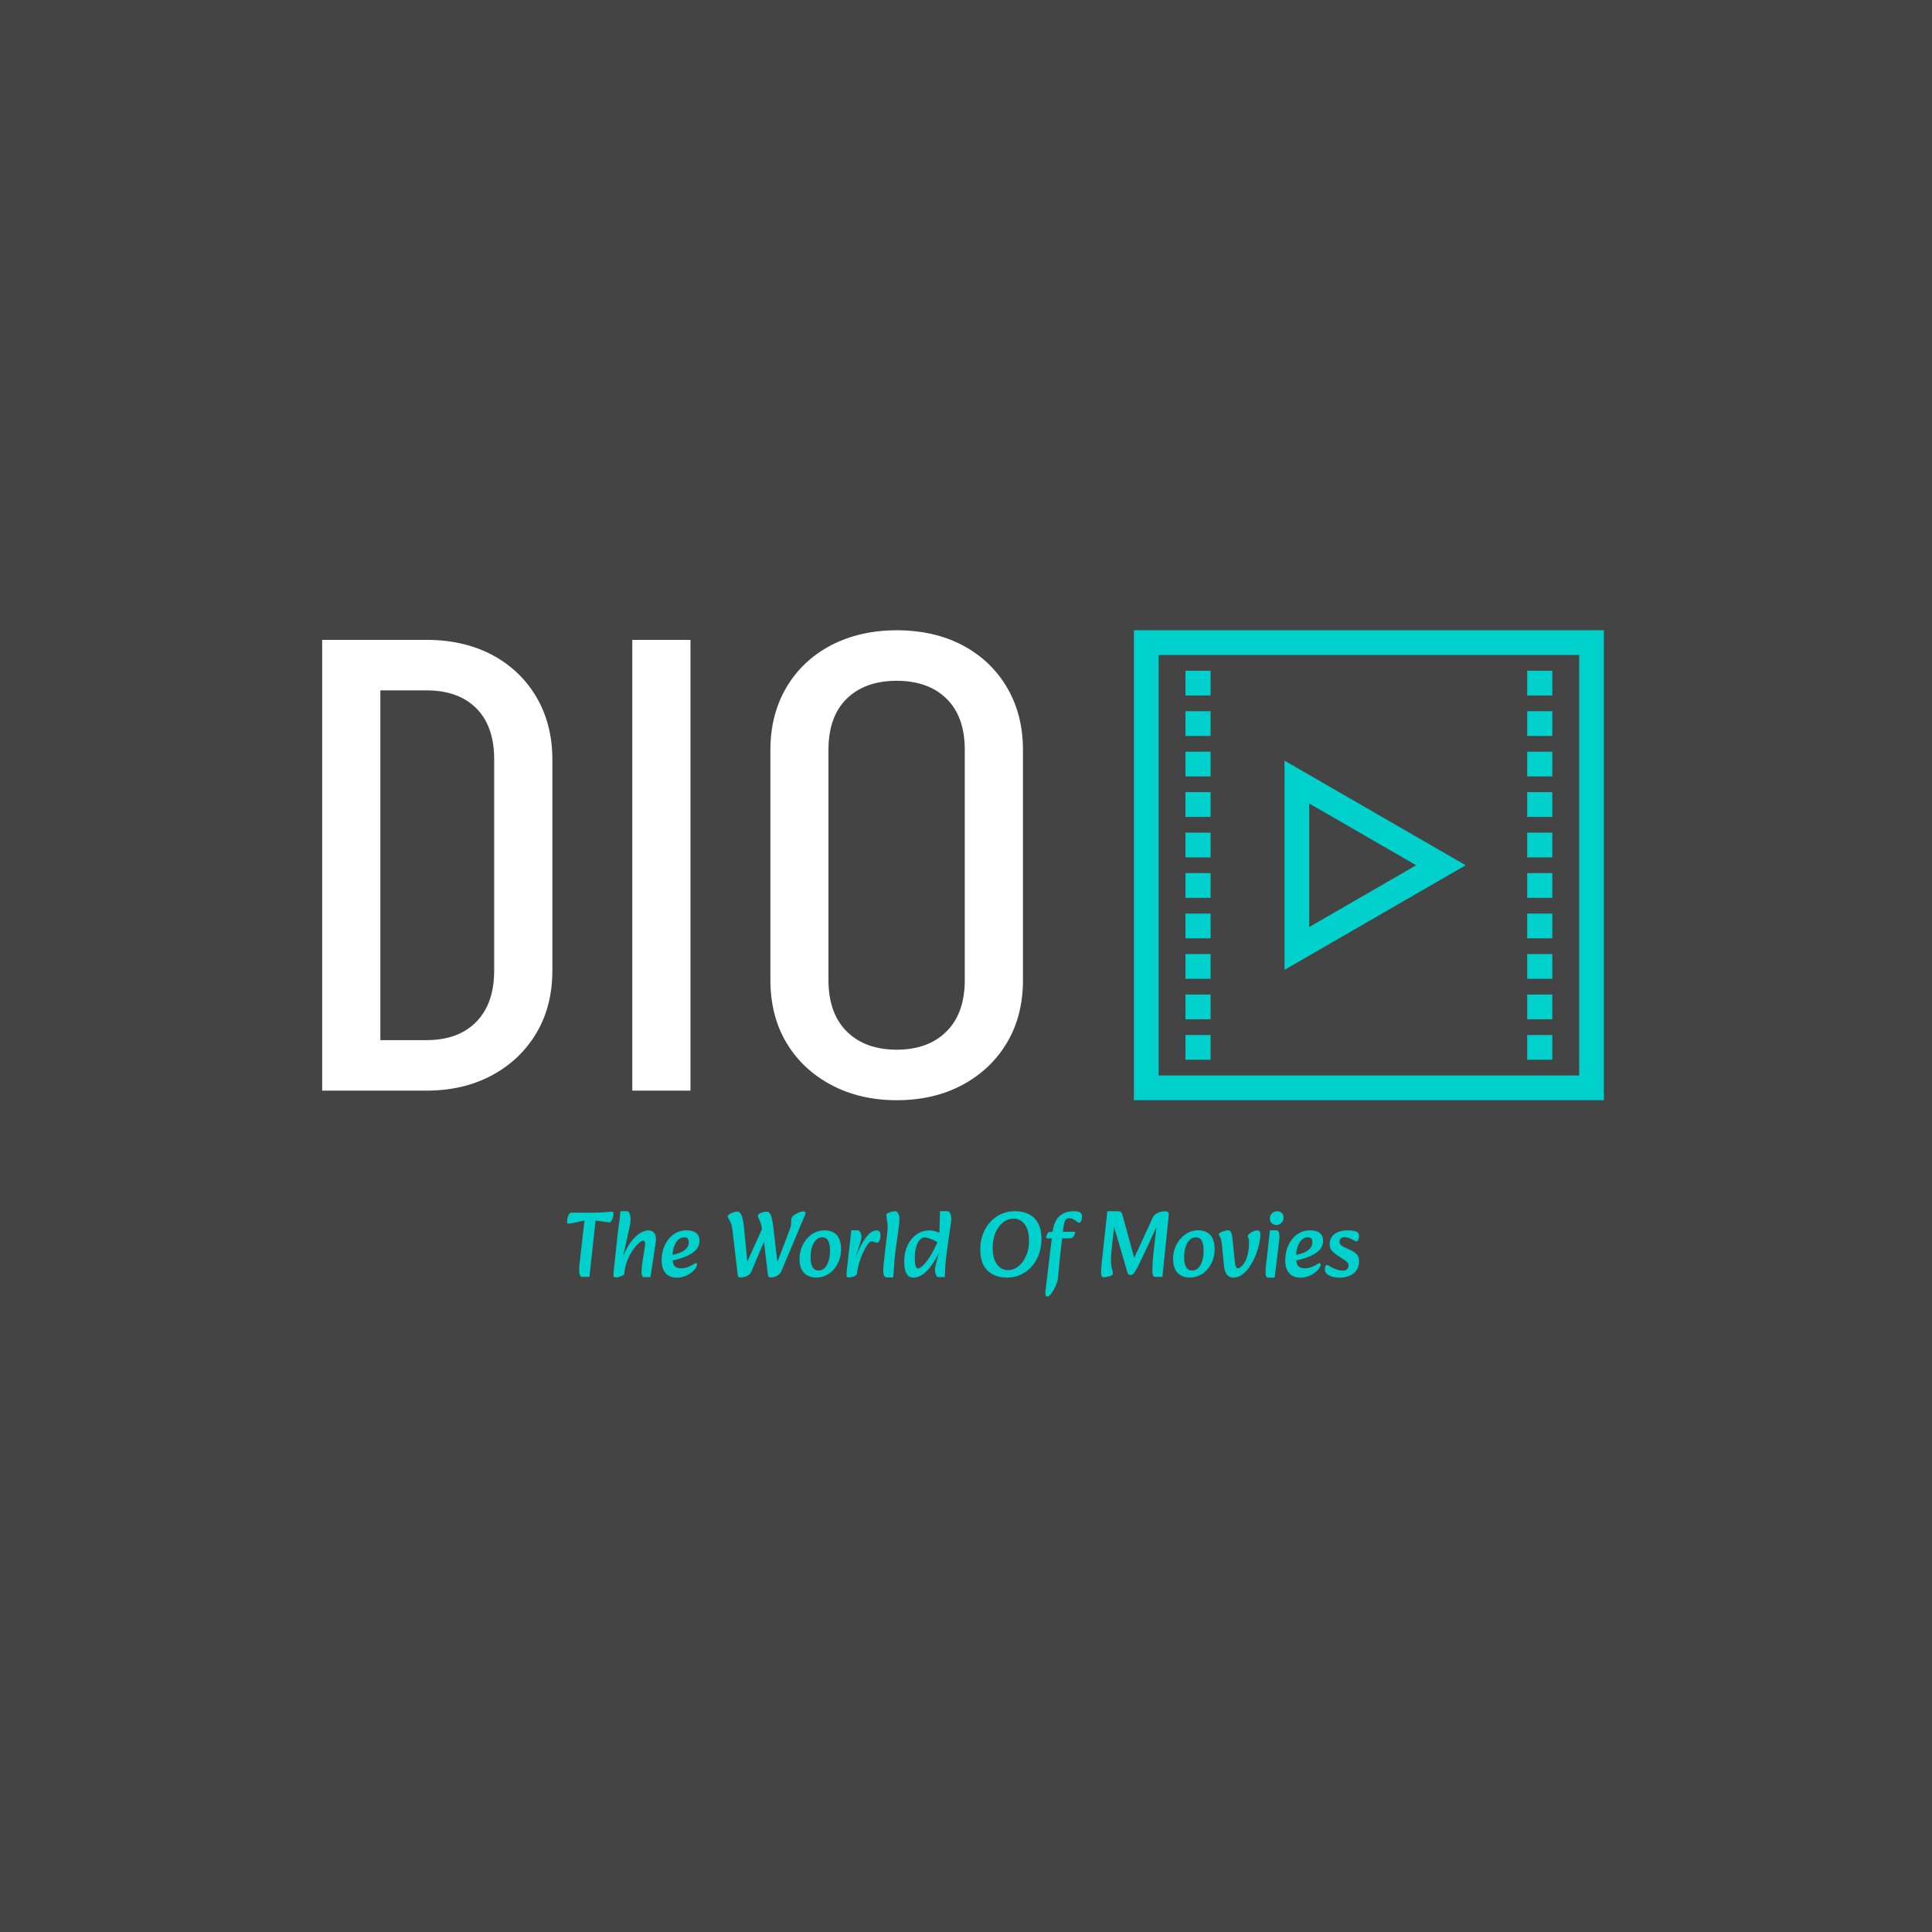 <svg xmlns="http://www.w3.org/2000/svg" version="1.1" xmlns:xlink="http://www.w3.org/1999/xlink" xmlns:svgjs="http://svgjs.dev/svgjs" width="1500" height="1500" viewBox="0 0 1500 1500"><rect width="1500" height="1500" fill="#444444"></rect><g transform="matrix(0.667,0,0,0.667,247.443,487.194)"><svg viewBox="0 0 163 85" data-background-color="#444444" preserveAspectRatio="xMidYMid meet" height="782" width="1500" xmlns="http://www.w3.org/2000/svg" xmlns:xlink="http://www.w3.org/1999/xlink"><g id="tight-bounds" transform="matrix(1,0,0,1,0.417,0.349)"><svg viewBox="0 0 162.166 84.303" height="84.303" width="162.166"><g><svg viewBox="0 0 162.166 84.303" height="84.303" width="162.166"><g><svg viewBox="0 0 162.166 84.303" height="84.303" width="162.166"><g id="textblocktransform"><svg viewBox="0 0 162.166 84.303" height="84.303" width="162.166" id="textblock"><g><svg viewBox="0 0 162.166 59.461" height="59.461" width="162.166"><g><svg><g></g><g></g></svg></g><g><svg><g><svg></svg></g><g></g></svg></g><g id="text-0"><svg viewBox="0 0 162.166 59.461" height="59.461" width="162.166"><g transform="matrix(1,0,0,1,0,0)"><svg width="88.666" viewBox="3 -36 54.8 36.75" height="59.461" data-palette-color="#ffffff"><path d="M21-9.35L16.45-9.35 16.45-25.9 21-25.9 21-9.35ZM11.15 0L6.2 0 6.2-3.95 11.15-3.95 11.15 0ZM11.15-31.3L6.2-31.3 6.2-35.25 11.15-35.25 11.15-31.3ZM11.15-31.3L6.2-31.3 6.2-35.25 11.15-35.25 11.15-31.3ZM21-25.9L21-25.9 16.45-25.9Q16.45-28.5 15.05-29.9 13.65-31.3 11.15-31.3L11.15-31.3 11.15-35.25Q14.05-35.25 16.28-34.08 18.5-32.9 19.75-30.78 21-28.65 21-25.9ZM16.45-9.4L21-9.4Q21-6.6 19.75-4.5 18.5-2.4 16.28-1.2 14.05 0 11.15 0L11.15 0 11.15-3.95Q13.65-3.95 15.05-5.38 16.45-6.8 16.45-9.4L16.45-9.4ZM7.55 0L3 0 3-35.25 7.55-35.25 7.55 0ZM31.8 0L27.25 0 27.25-35.25 31.8-35.25 31.8 0ZM57.8-8.6L53.25-8.6 53.25-26.7 57.8-26.7 57.8-8.6ZM42.59-8.6L38.05-8.6 38.05-26.7 42.59-26.7 42.59-8.6ZM57.8-26.65L57.8-26.65 53.25-26.65Q53.25-29.25 51.82-30.65 50.4-32.05 47.9-32.05L47.9-32.05 47.9-36Q50.84-36 53.07-34.83 55.3-33.65 56.55-31.53 57.8-29.4 57.8-26.65ZM42.59-26.65L38.05-26.65Q38.05-29.4 39.3-31.53 40.55-33.65 42.8-34.83 45.05-36 47.95-36L47.95-36 47.95-32.05Q45.45-32.05 44.02-30.65 42.59-29.25 42.59-26.65L42.59-26.65ZM53.25-8.65L57.8-8.65Q57.8-5.85 56.55-3.75 55.3-1.65 53.07-0.45 50.84 0.75 47.9 0.75L47.9 0.75 47.9-3.2Q50.4-3.2 51.82-4.63 53.25-6.05 53.25-8.65L53.25-8.65ZM38.05-8.65L38.05-8.65 42.59-8.65Q42.59-6.05 44.02-4.63 45.45-3.2 47.95-3.2L47.95-3.2 47.95 0.75Q45.05 0.75 42.8-0.45 40.55-1.65 39.3-3.75 38.05-5.85 38.05-8.65Z" opacity="1" transform="matrix(1,0,0,1,0,0)" fill="#ffffff" class="wordmark-text-0" data-fill-palette-color="primary"></path></svg></g><g><svg xmlns="http://www.w3.org/2000/svg" xmlns:xlink="http://www.w3.org/1999/xlink" version="1.1" x="102.705" y="0" viewBox="29.1 29.1 41.8 41.8" enable-background="new 0 0 100 100" xml:space="preserve" height="59.461" width="59.461" class="icon-dxe-0" data-fill-palette-color="accent" id="dxe-0"><g fill="#00d1cd" data-fill-palette-color="accent"><path d="M42.494 59.305L58.608 50 42.494 40.698zM44.693 44.508L54.208 50 44.693 55.495z" fill="#00d1cd" data-fill-palette-color="accent"></path><path d="M66.313 29.1H29.1V70.9H70.9V29.1zM68.701 68.7H31.299V31.3H68.701z" fill="#00d1cd" data-fill-palette-color="accent"></path><rect x="33.685" y="32.7" width="2.233" height="2.2" fill="#00d1cd" data-fill-palette-color="accent"></rect><rect x="33.685" y="36.3" width="2.233" height="2.2" fill="#00d1cd" data-fill-palette-color="accent"></rect><rect x="33.685" y="39.9" width="2.233" height="2.2" fill="#00d1cd" data-fill-palette-color="accent"></rect><rect x="33.685" y="43.5" width="2.233" height="2.2" fill="#00d1cd" data-fill-palette-color="accent"></rect><rect x="33.685" y="47.1" width="2.233" height="2.2" fill="#00d1cd" data-fill-palette-color="accent"></rect><rect x="33.685" y="50.7" width="2.233" height="2.2" fill="#00d1cd" data-fill-palette-color="accent"></rect><rect x="33.685" y="54.299" width="2.233" height="2.2" fill="#00d1cd" data-fill-palette-color="accent"></rect><rect x="33.685" y="57.9" width="2.233" height="2.2" fill="#00d1cd" data-fill-palette-color="accent"></rect><rect x="33.685" y="61.5" width="2.233" height="2.2" fill="#00d1cd" data-fill-palette-color="accent"></rect><rect x="33.685" y="65.099" width="2.233" height="2.2" fill="#00d1cd" data-fill-palette-color="accent"></rect><rect x="64.081" y="32.7" width="2.231" height="2.2" fill="#00d1cd" data-fill-palette-color="accent"></rect><rect x="64.081" y="36.3" width="2.231" height="2.2" fill="#00d1cd" data-fill-palette-color="accent"></rect><rect x="64.081" y="39.9" width="2.231" height="2.2" fill="#00d1cd" data-fill-palette-color="accent"></rect><rect x="64.081" y="43.5" width="2.231" height="2.2" fill="#00d1cd" data-fill-palette-color="accent"></rect><rect x="64.081" y="47.1" width="2.231" height="2.2" fill="#00d1cd" data-fill-palette-color="accent"></rect><rect x="64.081" y="50.7" width="2.231" height="2.2" fill="#00d1cd" data-fill-palette-color="accent"></rect><rect x="64.081" y="54.299" width="2.231" height="2.2" fill="#00d1cd" data-fill-palette-color="accent"></rect><rect x="64.081" y="57.9" width="2.231" height="2.2" fill="#00d1cd" data-fill-palette-color="accent"></rect><rect x="64.081" y="61.5" width="2.231" height="2.2" fill="#00d1cd" data-fill-palette-color="accent"></rect><rect x="64.081" y="65.099" width="2.231" height="2.2" fill="#00d1cd" data-fill-palette-color="accent"></rect></g></svg></g></svg></g></svg></g><g transform="matrix(1,0,0,1,30.974,73.499)"><svg viewBox="0 0 100.219 10.804" height="10.804" width="100.219"><g transform="matrix(1,0,0,1,0,0)"><svg width="100.219" viewBox="2.342 -34.807 424.418 45.757" height="10.804" data-palette-color="#00d1cd"><path d="M14.35 0.4L10.35 0.4Q9.55 0.4 9.2-0.73 8.85-1.85 8.85-3.2L8.85-3.2Q8.85-4.55 9.03-6.23 9.2-7.9 9.55-10.8L9.55-10.8 11.7-29.8 5-28.35Q4.4-28.25 3.98-28.18 3.55-28.1 3.35-28.1L3.35-28.1Q2.8-28.1 2.55-28.45 2.3-28.8 2.35-29.3L2.35-29.3Q2.4-30.55 2.73-31.6 3.05-32.65 3.55-33.33 4.05-34 4.65-34L4.65-34 15.4-34Q19.25-34 21.43-34.15 23.6-34.3 24.68-34.43 25.75-34.55 26.3-34.55L26.3-34.55Q26.8-34.55 27-34.35 27.2-34.15 27.25-33.55L27.25-33.55Q27.3-32.55 26.98-31.45 26.65-30.35 26.13-29.58 25.6-28.8 25.05-28.8L25.05-28.8Q24.7-28.8 24-28.93 23.3-29.05 22.4-29.15L22.4-29.15 17.65-29.8 14.35 0.4ZM47.05 0.5L43.4 0.5Q43 0.5 42.72-0.03 42.45-0.55 42.35-1.2 42.25-1.85 42.25-2.25L42.25-2.25Q42.25-2.95 42.35-4.05 42.45-5.15 42.6-6.38 42.75-7.6 42.9-8.5L42.9-8.5 43.75-13.7Q43.9-14.7 44.05-15.58 44.2-16.45 44.2-17.45L44.2-17.45Q44.2-18.2 43.9-18.6 43.6-19 43.1-19L43.1-19Q42.45-19 40.97-17.78 39.5-16.55 37.82-14.25 36.15-11.95 34.77-8.68 33.4-5.4 33-1.25L33-1.25 31.75-8.75Q33.8-14.55 36.35-18 38.9-21.45 41.4-22.98 43.9-24.5 45.8-24.5L45.8-24.5Q48-24.5 49-23.23 50-21.95 50-19.95L50-19.95Q50-18.85 49.82-17.65 49.65-16.45 49.45-15.15L49.45-15.15 47.05 0.5ZM28.55 0.7L28.55 0.7Q27.9 0.7 27.57 0.43 27.25 0.15 27.25-0.8 27.25-1.75 27.45-3.75L27.45-3.75 29.6-23.45Q29.9-26.3 30.35-29.13 30.8-31.95 30.95-34.8L30.95-34.8 34.45-34.8Q35.45-34.8 35.92-33.45 36.4-32.1 36.4-30.7L36.4-30.7Q36.4-29.6 36.3-28.73 36.2-27.85 36-26.9 35.8-25.95 35.45-24.5L35.45-24.5 32.25-9.85 33.9-11.9Q33.55-8.7 33.35-5.85 33.15-3 33-1.25L33-1.25Q33-0.75 32.12-0.3 31.25 0.15 30.2 0.43 29.15 0.7 28.55 0.7ZM61.09 0.8L61.09 0.8Q57.25 0.8 55.15-1.63 53.05-4.05 53.05-8.3L53.05-8.3Q53.05-11.85 54.05-14.8 55.05-17.75 56.84-19.95 58.65-22.15 61.07-23.35 63.5-24.55 66.34-24.55L66.34-24.55Q69.75-24.55 71.55-23.1 73.34-21.65 73.34-18.95L73.34-18.95Q73.34-16.2 71.52-14.15 69.7-12.1 66.27-10.65 62.84-9.2 58.09-8.2L58.09-8.2 57.45-11.2Q60.2-11.55 62.5-12.4 64.8-13.25 66.2-14.68 67.59-16.1 67.59-18.05L67.59-18.05Q67.59-19.4 67.07-20.1 66.55-20.8 65.2-20.8L65.2-20.8Q63.15-20.8 61.72-19.3 60.3-17.8 59.57-15.4 58.84-13 58.84-10.3L58.84-10.3Q58.84-6.65 59.97-5.43 61.09-4.2 63.3-4.2L63.3-4.2Q65.59-4.2 67.32-4.93 69.05-5.65 70.3-6.45L70.3-6.45Q70.7-6.7 71-6.85 71.3-7 71.5-7L71.5-7Q71.75-7 71.9-6.8 72.05-6.6 72.05-6.35L72.05-6.35Q72.05-5.45 71.25-4.25 70.45-3.05 68.97-1.9 67.5-0.75 65.5 0.03 63.5 0.8 61.09 0.8ZM111.29 0.7L111.29 0.7Q110.89 0.7 110.52 0.45 110.14 0.2 109.99-0.75L109.99-0.75 107.59-20.9 106.94-24.55Q106.54-27 106.19-28.2 105.84-29.4 105.44-30.15L105.44-30.15Q105.04-30.9 104.82-31.38 104.59-31.85 104.59-32.3L104.59-32.3Q104.59-32.8 105.12-33.23 105.64-33.65 106.42-33.95 107.19-34.25 108.02-34.43 108.84-34.6 109.44-34.6L109.44-34.6Q110.74-34.6 111.59-32.5 112.44-30.4 112.99-25.5L112.99-25.5 115.39-4.65 113.69-4.05 121.54-24.55Q122.14-26.05 122.29-27 122.44-27.95 122.44-28.75 122.44-29.55 122.54-30.55L122.54-30.55Q122.64-31.5 123.47-32.25 124.29-33 125.37-33.55 126.44-34.1 127.42-34.4 128.39-34.7 128.84-34.7L128.84-34.7Q130.19-34.7 130.19-33.85L130.19-33.85Q130.19-33.6 130.09-33.27 129.99-32.95 129.79-32.55L129.79-32.55 117.19-2.6Q116.89-1.9 116.14-1.13 115.39-0.35 114.19 0.18 112.99 0.7 111.29 0.7ZM95.09 0.7L95.09 0.7Q94.69 0.7 94.32 0.45 93.94 0.2 93.79-0.75L93.79-0.75 91.29-22.2Q90.99-24.9 90.72-26.33 90.44-27.75 90.14-28.48 89.84-29.2 89.54-29.75L89.54-29.75Q89.14-30.55 88.82-31.03 88.49-31.5 88.49-31.95L88.49-31.95Q88.49-32.45 89.04-32.93 89.59-33.4 90.44-33.77 91.29-34.15 92.19-34.38 93.09-34.6 93.74-34.6L93.74-34.6Q94.49-34.6 95.17-33.77 95.84-32.95 96.39-30.98 96.94-29 97.24-25.5L97.24-25.5 99.24-4.65 97.29-4.05 108.04-27.9 108.59-20.15 101.09-2.35Q100.64-1.25 99.12-0.28 97.59 0.7 95.09 0.7ZM135.99 0.75L135.99 0.75Q131.69 0.75 129.31-1.78 126.94-4.3 126.94-9.2L126.94-9.2Q126.94-12.45 128.01-15.23 129.09-18 130.94-20.1 132.79-22.2 135.21-23.38 137.64-24.55 140.34-24.55L140.34-24.55Q144.64-24.55 146.91-22 149.19-19.45 149.19-14.3L149.19-14.3Q149.19-11.2 148.16-8.47 147.14-5.75 145.34-3.68 143.54-1.6 141.14-0.43 138.74 0.75 135.99 0.75ZM137.19-3L137.19-3Q139.09-3 140.46-4.4 141.84-5.8 142.56-8.25 143.29-10.7 143.29-13.75L143.29-13.75Q143.29-17 142.31-18.9 141.34-20.8 139.09-20.8L139.09-20.8Q137.24-20.8 135.81-19.4 134.39-18 133.61-15.58 132.84-13.15 132.84-10.05L132.84-10.05Q132.84-6.6 133.94-4.8 135.04-3 137.19-3ZM157.64-1.2L157.64-1.2 156.44-8.75Q158.29-13.55 160.21-17.07 162.14-20.6 164.14-22.55 166.14-24.5 168.19-24.5L168.19-24.5Q169.34-24.5 169.84-23.78 170.34-23.05 170.34-21.95L170.34-21.95Q170.34-20.95 170.11-20.03 169.89-19.1 169.46-18.5 169.04-17.9 168.44-17.9L168.44-17.9Q167.89-17.9 167.21-18.25 166.54-18.6 165.39-18.6L165.39-18.6Q164.64-18.6 163.49-17.05 162.34-15.5 161.11-12.93 159.89-10.35 158.94-7.28 157.99-4.2 157.64-1.2ZM153.44 0.7L153.44 0.7Q152.79 0.7 152.46 0.48 152.14 0.25 152.11-0.7 152.09-1.65 152.34-3.75L152.34-3.75 154.69-24.55 158.19-24.55Q158.94-24.55 159.54-23.45 160.14-22.35 160.14-20.95L160.14-20.95Q160.14-20.3 159.76-18.93 159.39-17.55 158.89-16.03 158.39-14.5 157.99-13.35L157.99-13.35 156.69-9.25 158.54-9.55 157.64-1.2Q157.59-0.7 157.04-0.33 156.49 0.05 155.76 0.28 155.04 0.5 154.39 0.6 153.74 0.7 153.44 0.7ZM177.13 0.7L173.63 0.7Q172.73 0.7 172.23-0.4 171.73-1.5 171.78-2.95L171.78-2.95Q171.83-4.65 172.08-7 172.33-9.35 172.58-11.65L172.58-11.65 173.98-23.45Q174.28-25.7 174.13-27.45 173.98-29.2 173.73-30.55 173.48-31.9 173.48-32.85L173.48-32.85Q173.48-33.4 174.36-33.83 175.23-34.25 176.38-34.52 177.53-34.8 178.33-34.8L178.33-34.8Q179.18-34.8 179.83-33.58 180.48-32.35 180.48-30.75L180.48-30.75Q180.48-30.4 180.38-28.8 180.28-27.2 179.98-25.15L179.98-25.15 178.38-13.65Q177.88-10.05 177.68-6.48 177.48-2.9 177.13 0.7L177.13 0.7ZM188.08 0.8L188.08 0.8Q185.38 0.8 184.21-1.4 183.03-3.6 183.03-7.85L183.03-7.85Q183.03-11.5 184.06-14.55 185.08-17.6 186.93-19.83 188.78-22.05 191.23-23.28 193.68-24.5 196.53-24.5L196.53-24.5Q198.28-24.5 200.01-23.93 201.73-23.35 202.98-22.75L202.98-22.75 201.38-17.85Q200.03-18.75 198.56-19.4 197.08-20.05 195.86-20.4 194.63-20.75 193.98-20.75L193.98-20.75Q192.53-20.75 191.33-19.38 190.13-18 189.41-15.58 188.68-13.15 188.68-10L188.68-10Q188.68-7.1 189.11-5.6 189.53-4.1 190.48-4.1L190.48-4.1Q191.28-4.1 192.96-5.58 194.63-7.05 196.86-10.5 199.08-13.95 201.53-19.85L201.53-19.85 202.98-15.4Q200.33-9.4 197.73-5.85 195.13-2.3 192.71-0.75 190.28 0.8 188.08 0.8ZM204.78 0.5L201.28 0.5Q200.73 0.5 200.33-0.13 199.93-0.75 199.73-1.65 199.53-2.55 199.53-3.3L199.53-3.3Q199.53-4.55 199.96-6.15 200.38-7.75 201.03-10.2L201.03-10.2 202.03-13.95 200.58-15.55 201.13-20.8 201.83-21.65 202.23-34.8 206.13-34.8Q206.88-34.8 207.36-34.15 207.83-33.5 208.06-32.63 208.28-31.75 208.28-30.95L208.28-30.95Q208.28-30.45 208.23-29.83 208.18-29.2 208.03-28.13 207.88-27.05 207.58-25.15L207.58-25.15 205.93-13.65Q205.58-11.25 205.33-8.75 205.08-6.25 204.96-3.9 204.83-1.55 204.78 0.5L204.78 0.5ZM238.08 0.8L238.08 0.8Q233.78 0.8 230.55-0.88 227.33-2.55 225.55-5.9 223.78-9.25 223.78-14.15L223.78-14.15Q223.78-18.65 225.18-22.43 226.58-26.2 229.1-28.98 231.63-31.75 234.98-33.27 238.33-34.8 242.28-34.8L242.28-34.8Q249.03-34.8 252.8-31.03 256.58-27.25 256.58-19.9L256.58-19.9Q256.58-15.4 255.18-11.63 253.78-7.85 251.25-5.05 248.73-2.25 245.38-0.73 242.03 0.8 238.08 0.8ZM238.73-3.2L238.73-3.2Q240.83-3.2 242.83-4.33 244.83-5.45 246.43-7.55 248.03-9.65 248.98-12.53 249.93-15.4 249.93-18.9L249.93-18.9Q249.93-23 248.8-25.63 247.68-28.25 245.8-29.53 243.93-30.8 241.63-30.8L241.63-30.8Q238.58-30.8 236.03-28.83 233.48-26.85 231.95-23.3 230.43-19.75 230.43-15.1L230.43-15.1Q230.43-11.05 231.55-8.4 232.68-5.75 234.58-4.48 236.48-3.2 238.73-3.2ZM259.92 10.95L259.92 10.95Q259.27 10.95 258.97 10.53 258.67 10.1 258.67 9.4L258.67 9.4Q258.67 8.35 258.82 7.1L258.82 7.1 262.52-23.55Q263.22-29.35 266.15-32.08 269.07-34.8 274.07-34.8L274.07-34.8Q276.37-34.8 277.35-34.08 278.32-33.35 278.32-31.9L278.32-31.9Q278.32-31.05 278.12-30.3 277.92-29.55 277.57-29.08 277.22-28.6 276.72-28.6L276.72-28.6Q276.32-28.6 275.52-29.23 274.72-29.85 273.67-30.45 272.62-31.05 271.37-31.05L271.37-31.05Q269.72-31.05 269.1-29.38 268.47-27.7 268.17-24.95L268.17-24.95 266.52-10.4Q266.17-7.45 265.92-4.42 265.67-1.4 265.42 1.2L265.42 1.2Q265.27 2.45 264.65 4.1 264.02 5.75 263.12 7.33 262.22 8.9 261.37 9.93 260.52 10.95 259.92 10.95ZM271.47-20.25L259.67-20.25Q259.32-20.25 259.17-20.5 259.02-20.75 259.12-21.1L259.12-21.1 259.47-22.05Q259.82-23.05 260.22-23.4 260.62-23.75 262.17-23.75L262.17-23.75 274.17-23.75Q274.82-23.75 274.57-22.95L274.57-22.95Q274.07-21.55 273.52-20.9 272.97-20.25 271.47-20.25L271.47-20.25ZM289.82 0.6L289.82 0.6Q289.02 0.6 288.77-0.15 288.52-0.9 288.52-1.95L288.52-1.95Q288.52-3.7 288.72-5.68 288.92-7.65 289.12-9.55L289.12-9.55 291.87-34.75 296.02-34.8Q298.07-34.85 298.84-34.52 299.62-34.2 299.87-33.2L299.87-33.2 307.27-6.15 304.67-6.25 316.22-31.4Q316.87-32.8 318.62-33.77 320.37-34.75 322.87-34.75L322.87-34.75Q323.87-34.75 324.39-34.27 324.92-33.8 324.77-32.45L324.77-32.45 321.37 0.4 317.37 0.4Q316.72 0.4 316.37-0.4 316.02-1.2 316.02-2.65L316.02-2.65Q316.02-4.7 316.14-7.1 316.27-9.5 316.52-11.7L316.52-11.7 318.37-27.5 318.67-27.3 312.12-13.2Q310.12-8.9 308.87-6.38 307.62-3.85 306.84-2.6 306.07-1.35 305.52-0.98 304.97-0.6 304.37-0.6L304.37-0.6Q303.72-0.6 303.29-0.88 302.87-1.15 302.62-2.05L302.62-2.05 295.17-27.55 295.62-27.6 294.22-14.65Q293.77-10.7 293.82-8.35 293.87-6 294.14-4.73 294.42-3.45 294.67-2.75 294.92-2.05 294.92-1.45L294.92-1.45Q294.92-0.9 294.32-0.53 293.72-0.15 292.82 0.1 291.92 0.35 291.09 0.48 290.27 0.6 289.82 0.6ZM336.17 0.75L336.17 0.75Q331.87 0.75 329.49-1.78 327.12-4.3 327.12-9.2L327.12-9.2Q327.12-12.45 328.19-15.23 329.27-18 331.12-20.1 332.97-22.2 335.39-23.38 337.82-24.55 340.52-24.55L340.52-24.55Q344.82-24.55 347.09-22 349.37-19.45 349.37-14.3L349.37-14.3Q349.37-11.2 348.34-8.47 347.32-5.75 345.52-3.68 343.72-1.6 341.32-0.43 338.92 0.75 336.17 0.75ZM337.37-3L337.37-3Q339.27-3 340.64-4.4 342.02-5.8 342.74-8.25 343.47-10.7 343.47-13.75L343.47-13.75Q343.47-17 342.49-18.9 341.52-20.8 339.27-20.8L339.27-20.8Q337.42-20.8 335.99-19.4 334.57-18 333.79-15.58 333.02-13.15 333.02-10.05L333.02-10.05Q333.02-6.6 334.12-4.8 335.22-3 337.37-3ZM359.36 0.8L359.36 0.8Q357.26 0.8 355.99-0.78 354.71-2.35 354.41-5.35L354.41-5.35 353.31-16.55Q353.21-17.7 352.99-18.88 352.76-20.05 352.41-20.75L352.41-20.75Q352.06-21.45 351.81-21.73 351.56-22 351.56-22.4L351.56-22.4Q351.56-22.8 352.14-23.18 352.71-23.55 353.56-23.88 354.41-24.2 355.26-24.38 356.11-24.55 356.66-24.55L356.66-24.55Q357.56-24.55 358.11-23.6 358.66-22.65 358.96-19.85L358.96-19.85 360.26-7.15Q360.41-5.7 360.79-4.95 361.16-4.2 361.86-4.2L361.86-4.2Q362.41-4.2 363.39-4.9 364.36-5.6 365.39-7.25 366.41-8.9 367.11-11.65 367.81-14.4 367.81-18.5L367.81-18.5Q367.81-19.7 367.49-20.35 367.16-21 367.16-21.5L367.16-21.5Q367.16-21.95 367.71-22.5 368.26-23.05 369.09-23.5 369.91-23.95 370.74-24.25 371.56-24.55 372.06-24.55L372.06-24.55Q372.66-24.55 373.26-24.2 373.86-23.85 373.86-22.45L373.86-22.45Q373.86-20.05 373.16-16.98 372.46-13.9 371.19-10.8 369.91-7.7 368.11-5.05 366.31-2.4 364.11-0.8 361.91 0.8 359.36 0.8ZM381.51 0.8L378.01 0.8Q377.16 0.8 376.91-0.18 376.66-1.15 376.66-2.2L376.66-2.2Q376.66-4 376.84-5.4 377.01-6.8 377.21-8.5L377.21-8.5 379.01-24.55 382.51-24.55Q383.51-24.55 383.81-23.45 384.11-22.35 384.11-20.95L384.11-20.95Q384.11-20.25 384.01-19.48 383.91-18.7 383.71-17.1L383.71-17.1 382.76-8.95Q382.46-6.35 382.21-4.6 381.96-2.85 381.81-1.6 381.66-0.35 381.51 0.8L381.51 0.8ZM382.41-27.4L382.41-27.4Q381.01-27.4 379.99-28.35 378.96-29.3 378.96-30.85L378.96-30.85Q378.96-32.7 380.16-33.73 381.36-34.75 382.91-34.75L382.91-34.75Q384.36-34.75 385.34-33.9 386.31-33.05 386.31-31.35L386.31-31.35Q386.31-29.65 385.16-28.53 384.01-27.4 382.41-27.4ZM395.26 0.8L395.26 0.8Q391.41 0.8 389.31-1.63 387.21-4.05 387.21-8.3L387.21-8.3Q387.21-11.85 388.21-14.8 389.21-17.75 391.01-19.95 392.81-22.15 395.23-23.35 397.66-24.55 400.51-24.55L400.51-24.55Q403.91-24.55 405.71-23.1 407.51-21.65 407.51-18.95L407.51-18.95Q407.51-16.2 405.68-14.15 403.86-12.1 400.43-10.65 397.01-9.2 392.26-8.2L392.26-8.2 391.61-11.2Q394.36-11.55 396.66-12.4 398.96-13.25 400.36-14.68 401.76-16.1 401.76-18.05L401.76-18.05Q401.76-19.4 401.23-20.1 400.71-20.8 399.36-20.8L399.36-20.8Q397.31-20.8 395.88-19.3 394.46-17.8 393.73-15.4 393.01-13 393.01-10.3L393.01-10.3Q393.01-6.65 394.13-5.43 395.26-4.2 397.46-4.2L397.46-4.2Q399.76-4.2 401.48-4.93 403.21-5.65 404.46-6.45L404.46-6.45Q404.86-6.7 405.16-6.85 405.46-7 405.66-7L405.66-7Q405.91-7 406.06-6.8 406.21-6.6 406.21-6.35L406.21-6.35Q406.21-5.45 405.41-4.25 404.61-3.05 403.13-1.9 401.66-0.75 399.66 0.03 397.66 0.8 395.26 0.8ZM416.61 0.8L416.61 0.8Q412.81 0.8 410.63-0.38 408.46-1.55 408.46-3.55L408.46-3.55Q408.46-4.45 408.73-5.23 409.01-6 409.56-6L409.56-6Q409.76-6 410.01-5.9 410.26-5.8 410.96-5.35L410.96-5.35Q411.96-4.7 413.18-4.15 414.41-3.6 415.68-3.28 416.96-2.95 418.06-2.95L418.06-2.95Q419.66-2.95 420.38-3.73 421.11-4.5 421.11-5.8L421.11-5.8Q421.11-6.75 420.53-7.38 419.96-8 418.71-8.8L418.71-8.8 415.61-10.8Q413.66-12.05 412.33-13.48 411.01-14.9 411.01-17.2L411.01-17.2Q411.01-20.45 413.51-22.48 416.01-24.5 420.56-24.5L420.56-24.5Q423.76-24.5 425.26-23.85 426.76-23.2 426.76-21.6L426.76-21.6Q426.76-20.35 426.38-19.5 426.01-18.65 425.36-18.65L425.36-18.65Q425.16-18.65 424.83-18.75 424.51-18.85 424.26-19L424.26-19Q423.86-19.25 423.01-19.7 422.16-20.15 421.11-20.53 420.06-20.9 418.91-20.9L418.91-20.9Q417.76-20.9 417.03-20.23 416.31-19.55 416.31-18.4L416.31-18.4Q416.31-17.45 416.91-16.8 417.51-16.15 418.91-15.45L418.91-15.45 422.16-13.95Q424.21-13 425.48-11.73 426.76-10.45 426.76-7.95L426.76-7.95Q426.76-5 425.33-3.05 423.91-1.1 421.58-0.15 419.26 0.8 416.61 0.8Z" opacity="1" transform="matrix(1,0,0,1,0,0)" fill="#00d1cd" class="slogan-text-1" data-fill-palette-color="secondary" id="text-1"></path></svg></g></svg></g></svg></g></svg></g></svg></g><defs></defs></svg><rect width="162.166" height="84.303" fill="none" stroke="none" visibility="hidden"></rect></g></svg></g></svg>